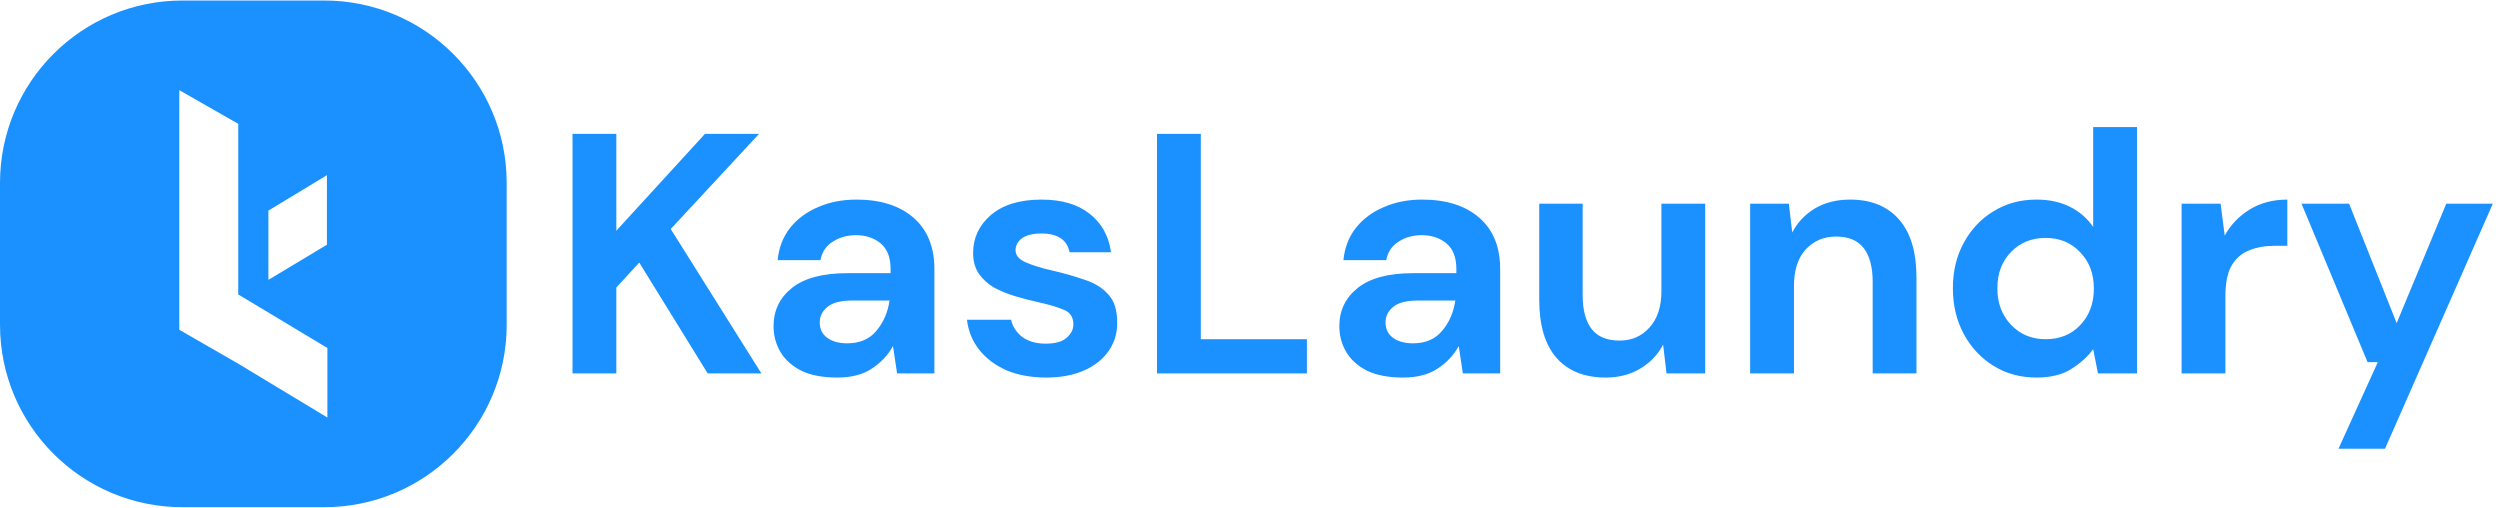<svg width="2467" height="501" viewBox="0 0 2467 501" fill="none" xmlns="http://www.w3.org/2000/svg">
<path fill-rule="evenodd" clip-rule="evenodd" d="M180.058 0.5C80.615 0.5 0 81.115 0 180.558V320.442C0 419.885 80.615 500.5 180.058 500.5H319.942C419.385 500.5 500 419.885 500 320.442V180.558C500 81.115 419.385 0.5 319.942 0.5H180.058ZM176.933 325.421V88.985L235.118 122.189V290.572L323.067 343.393V412.015L235.118 358.906V358.912L176.933 325.421ZM264.869 276.144V207.81L322.61 172.853V241.475L264.869 276.144Z" fill="#1A91FF"/>
<path d="M564.963 368.5V132.119H608.187V227.685L695.647 132.119H749.002L661.879 225.996L751.366 368.5H698.349L630.812 259.09L608.187 283.741V368.5H564.963ZM826.153 372.552C811.745 372.552 799.926 370.301 790.696 365.799C781.466 361.071 774.599 354.88 770.097 347.226C765.594 339.572 763.343 331.129 763.343 321.899C763.343 306.366 769.421 293.759 781.578 284.078C793.735 274.398 811.97 269.558 836.283 269.558H878.832V265.506C878.832 254.024 875.568 245.582 869.039 240.179C862.51 234.776 854.406 232.075 844.726 232.075C835.946 232.075 828.291 234.213 821.763 238.491C815.234 242.543 811.182 248.621 809.606 256.726H767.395C768.521 244.569 772.573 233.988 779.552 224.983C786.756 215.978 795.986 209.112 807.242 204.384C818.499 199.432 831.106 196.955 845.063 196.955C868.926 196.955 887.724 202.921 901.457 214.853C915.19 226.784 922.056 243.668 922.056 265.506V368.5H885.248L881.196 341.485C876.243 350.49 869.264 357.919 860.259 363.772C851.479 369.626 840.111 372.552 826.153 372.552ZM835.946 338.784C848.328 338.784 857.895 334.731 864.649 326.627C871.628 318.522 876.018 308.504 877.819 296.573H841.011C829.53 296.573 821.313 298.711 816.36 302.989C811.407 307.041 808.931 312.106 808.931 318.185C808.931 324.713 811.407 329.779 816.36 333.381C821.313 336.983 827.841 338.784 835.946 338.784ZM1032.53 372.552C1017.67 372.552 1004.61 370.188 993.358 365.461C982.102 360.508 973.097 353.754 966.343 345.2C959.589 336.645 955.537 326.739 954.186 315.483H997.748C999.098 322.012 1002.7 327.64 1008.55 332.368C1014.63 336.87 1022.4 339.121 1031.85 339.121C1041.31 339.121 1048.18 337.208 1052.45 333.381C1056.96 329.553 1059.21 325.164 1059.21 320.211C1059.21 313.007 1056.05 308.167 1049.75 305.69C1043.45 302.989 1034.67 300.4 1023.41 297.923C1016.21 296.348 1008.89 294.434 1001.46 292.183C994.033 289.932 987.167 287.118 980.863 283.741C974.785 280.139 969.832 275.636 966.005 270.233C962.178 264.605 960.265 257.739 960.265 249.634C960.265 234.776 966.118 222.282 977.824 212.151C989.756 202.02 1006.42 196.955 1027.8 196.955C1047.61 196.955 1063.37 201.57 1075.08 210.8C1087.01 220.03 1094.1 232.75 1096.35 248.959H1055.49C1053.02 236.577 1043.67 230.386 1027.46 230.386C1019.36 230.386 1013.06 231.962 1008.55 235.114C1004.28 238.266 1002.14 242.205 1002.14 246.933C1002.14 251.886 1005.4 255.825 1011.93 258.752C1018.46 261.678 1027.13 264.38 1037.93 266.856C1049.64 269.558 1060.33 272.597 1070.01 275.974C1079.92 279.126 1087.8 283.966 1093.65 290.494C1099.5 296.798 1102.43 305.915 1102.43 317.847C1102.66 328.203 1099.95 337.545 1094.33 345.875C1088.7 354.205 1080.59 360.733 1070.01 365.461C1059.43 370.188 1046.94 372.552 1032.53 372.552ZM1141.73 368.5V132.119H1184.96V334.731H1289.64V368.5H1141.73ZM1384.46 372.552C1370.05 372.552 1358.23 370.301 1349 365.799C1339.77 361.071 1332.9 354.88 1328.4 347.226C1323.9 339.572 1321.65 331.129 1321.65 321.899C1321.65 306.366 1327.73 293.759 1339.88 284.078C1352.04 274.398 1370.27 269.558 1394.59 269.558H1437.14V265.506C1437.14 254.024 1433.87 245.582 1427.34 240.179C1420.81 234.776 1412.71 232.075 1403.03 232.075C1394.25 232.075 1386.6 234.213 1380.07 238.491C1373.54 242.543 1369.49 248.621 1367.91 256.726H1325.7C1326.83 244.569 1330.88 233.988 1337.86 224.983C1345.06 215.978 1354.29 209.112 1365.55 204.384C1376.8 199.432 1389.41 196.955 1403.37 196.955C1427.23 196.955 1446.03 202.921 1459.76 214.853C1473.49 226.784 1480.36 243.668 1480.36 265.506V368.5H1443.55L1439.5 341.485C1434.55 350.49 1427.57 357.919 1418.56 363.772C1409.78 369.626 1398.41 372.552 1384.46 372.552ZM1394.25 338.784C1406.63 338.784 1416.2 334.731 1422.95 326.627C1429.93 318.522 1434.32 308.504 1436.12 296.573H1399.32C1387.83 296.573 1379.62 298.711 1374.66 302.989C1369.71 307.041 1367.23 312.106 1367.23 318.185C1367.23 324.713 1369.71 329.779 1374.66 333.381C1379.62 336.983 1386.15 338.784 1394.25 338.784ZM1584.42 372.552C1563.48 372.552 1547.27 366.024 1535.79 352.966C1524.53 339.909 1518.91 320.774 1518.91 295.56V201.007H1561.79V291.507C1561.79 305.915 1564.72 316.946 1570.57 324.601C1576.43 332.255 1585.66 336.082 1598.26 336.082C1610.19 336.082 1619.99 331.805 1627.64 323.25C1635.52 314.695 1639.46 302.764 1639.46 287.455V201.007H1682.68V368.5H1644.53L1641.15 340.134C1635.97 350.04 1628.43 357.919 1618.52 363.772C1608.84 369.626 1597.47 372.552 1584.42 372.552ZM1727.06 368.5V201.007H1765.21L1768.59 229.373C1773.77 219.468 1781.2 211.588 1790.88 205.735C1800.78 199.882 1812.38 196.955 1825.66 196.955C1846.37 196.955 1862.47 203.484 1873.95 216.541C1885.43 229.598 1891.17 248.734 1891.17 273.948V368.5H1847.95V278C1847.95 263.592 1845.02 252.561 1839.17 244.907C1833.31 237.252 1824.2 233.425 1811.82 233.425C1799.66 233.425 1789.64 237.703 1781.76 246.257C1774.11 254.812 1770.28 266.744 1770.28 282.052V368.5H1727.06ZM2009.5 372.552C1993.74 372.552 1979.67 368.725 1967.29 361.071C1954.9 353.417 1945.11 342.948 1937.91 329.666C1930.7 316.384 1927.1 301.3 1927.1 284.416C1927.1 267.532 1930.7 252.561 1937.91 239.504C1945.11 226.221 1954.9 215.866 1967.29 208.437C1979.67 200.782 1993.74 196.955 2009.5 196.955C2022.1 196.955 2033.13 199.319 2042.59 204.047C2052.05 208.774 2059.7 215.415 2065.55 223.97V125.366H2108.78V368.5H2070.28L2065.55 344.524C2060.15 351.953 2052.95 358.482 2043.94 364.11C2035.16 369.738 2023.68 372.552 2009.5 372.552ZM2018.61 334.731C2032.57 334.731 2043.94 330.116 2052.72 320.886C2061.73 311.431 2066.23 299.387 2066.23 284.754C2066.23 270.121 2061.73 258.189 2052.72 248.959C2043.94 239.504 2032.57 234.776 2018.61 234.776C2004.88 234.776 1993.51 239.391 1984.51 248.621C1975.5 257.851 1971 269.783 1971 284.416C1971 299.049 1975.5 311.093 1984.51 320.548C1993.51 330.004 2004.88 334.731 2018.61 334.731ZM2152.79 368.5V201.007H2191.29L2195.34 232.412C2201.42 221.606 2209.64 213.052 2219.99 206.748C2230.57 200.219 2242.95 196.955 2257.14 196.955V242.543H2244.98C2235.53 242.543 2227.08 244.006 2219.65 246.933C2212.22 249.859 2206.37 254.925 2202.09 262.129C2198.04 269.333 2196.02 279.351 2196.02 292.183V368.5H2152.79ZM2307.62 442.791L2346.45 357.356H2336.32L2271.15 201.007H2318.08L2365.02 318.86L2413.99 201.007H2459.91L2353.54 442.791H2307.62Z" fill="#1A91FF"/>
</svg>
